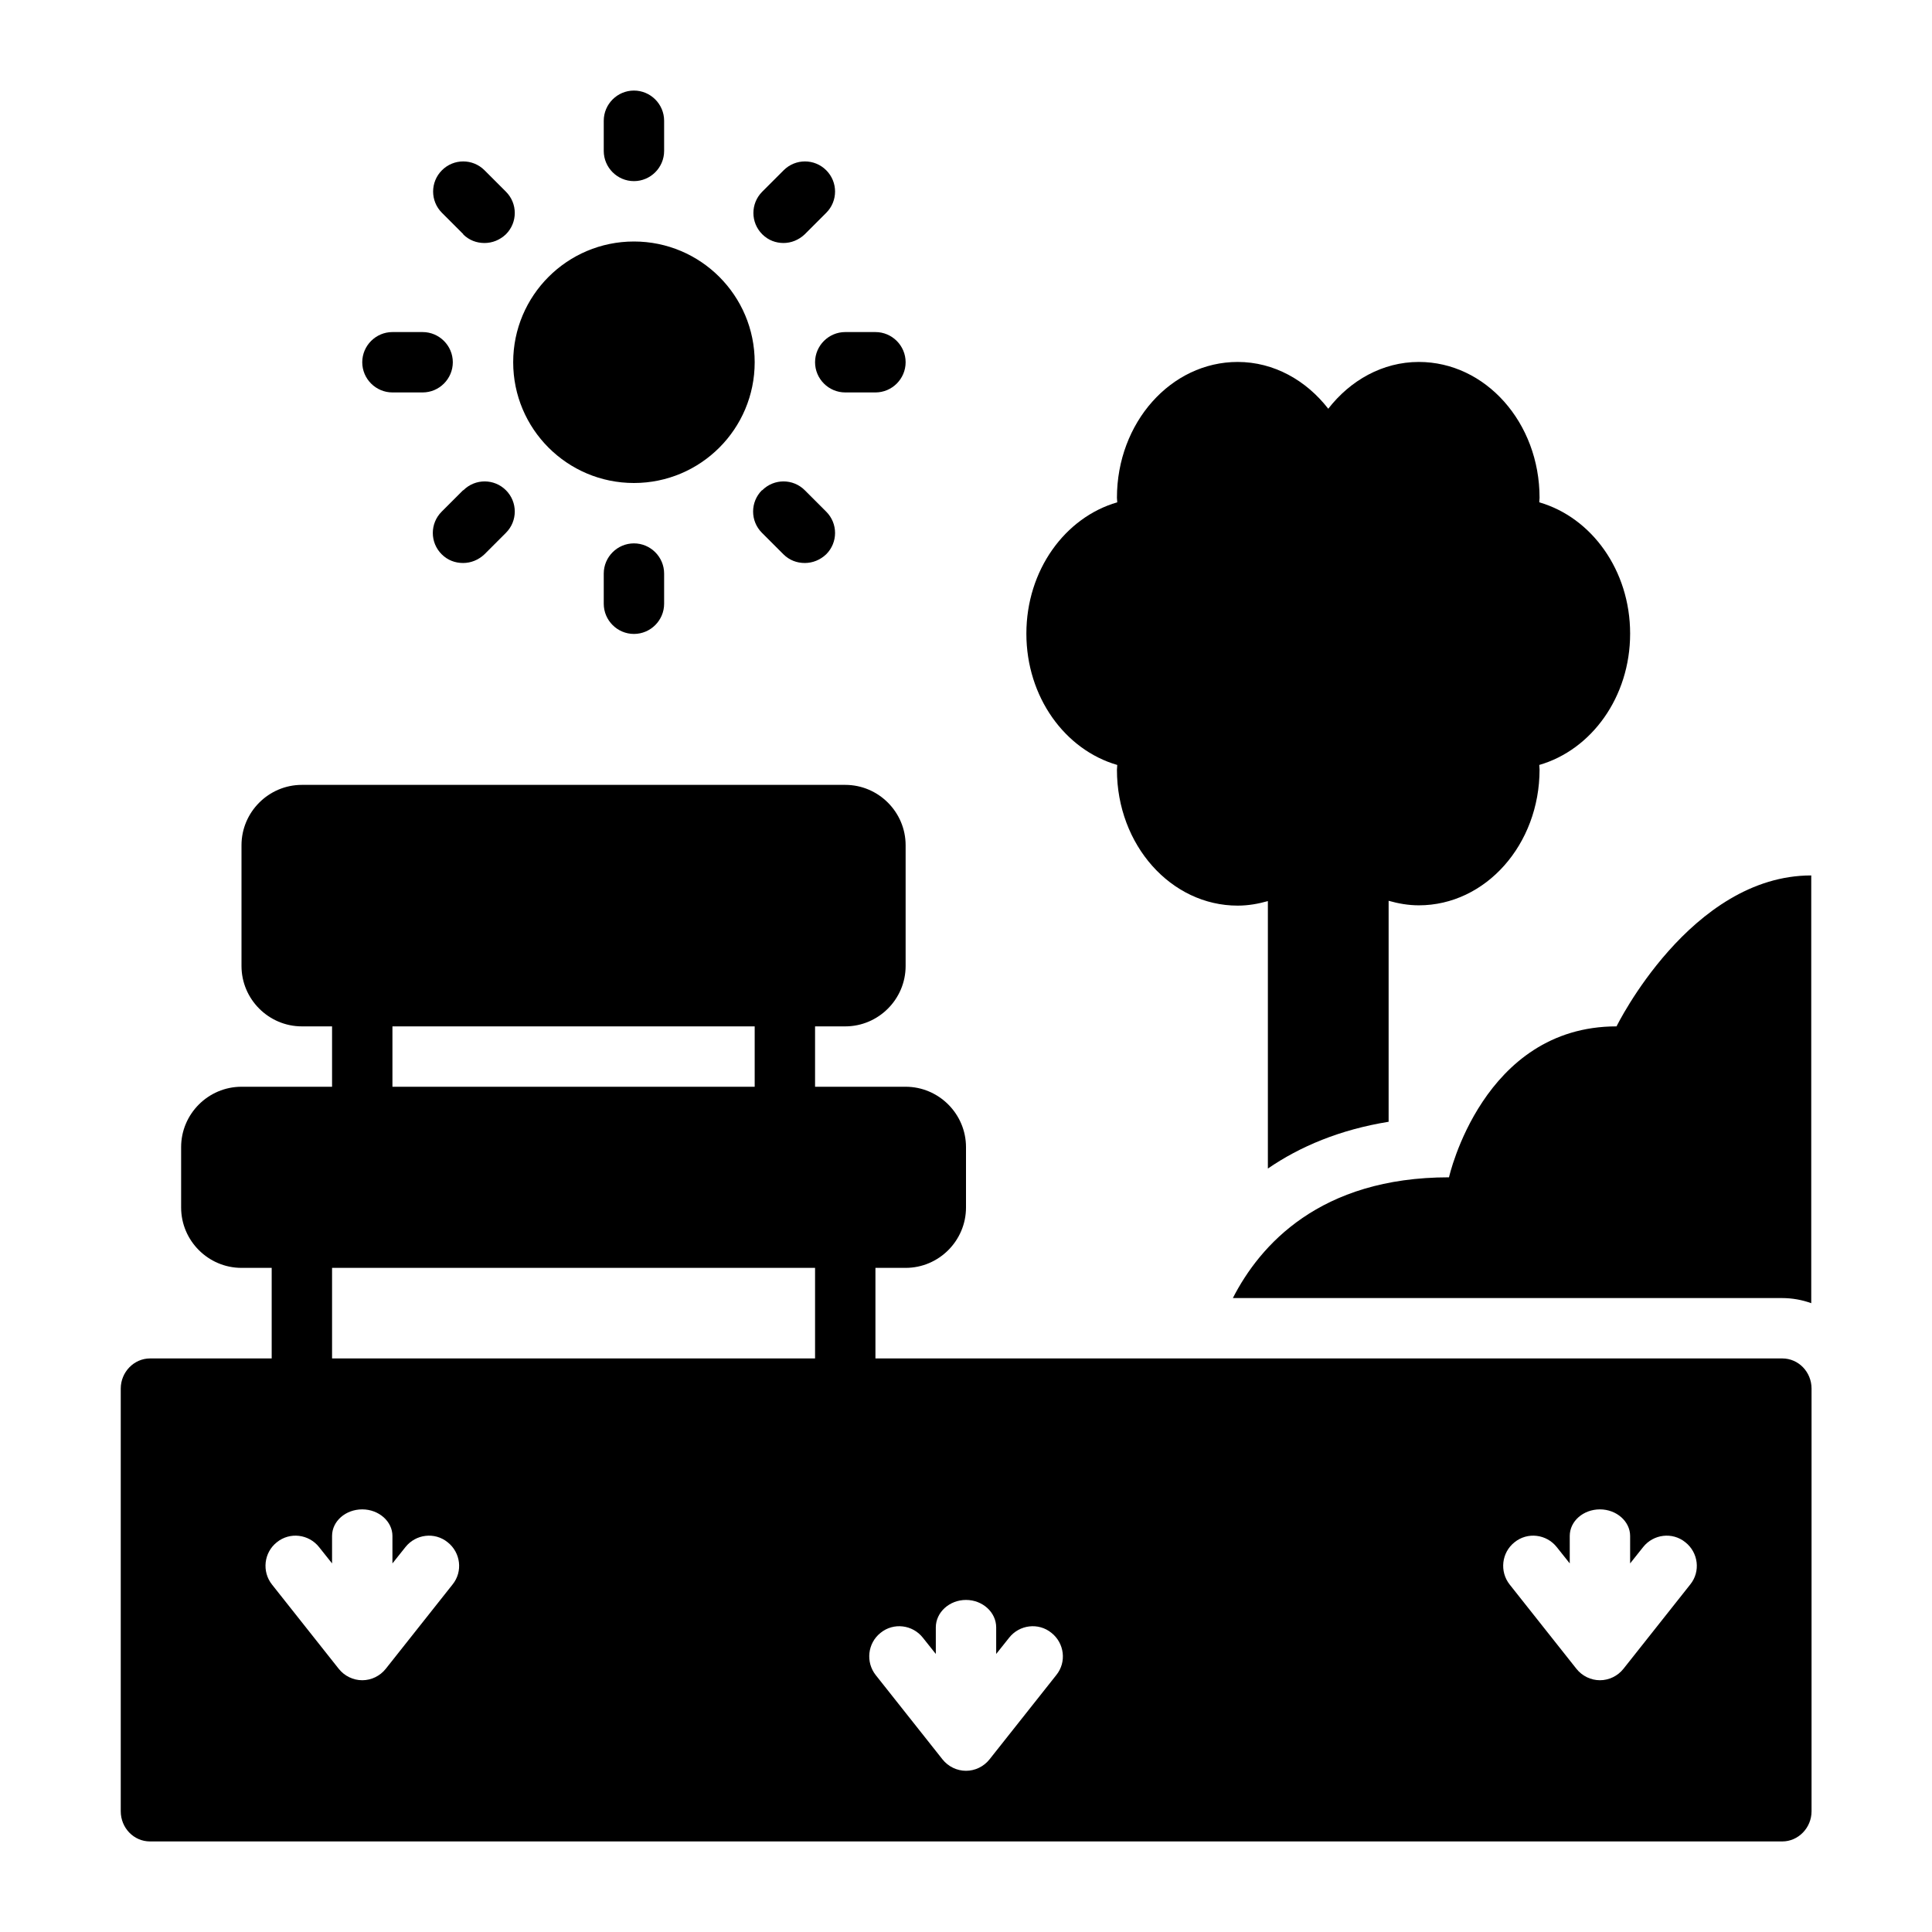 <?xml version="1.0" encoding="UTF-8"?><svg id="Glyph" xmlns="http://www.w3.org/2000/svg" viewBox="0 0 64 64"><path d="m53.55,34c-4.44,0-5.55,5-5.55,5-4.29,0-6.27,2.26-7.16,4h18.19c.34,0,.67.06.97.17v-14.17c-4,0-6.45,5-6.45,5Z"/><circle cx="21" cy="12" r="4"/><path d="m21,6c.55,0,1-.45,1-1v-1c0-.55-.45-1-1-1s-1,.45-1,1v1c0,.55.45,1,1,1Z"/><path d="m15.34,7.76c.2.2.45.29.71.29s.51-.1.71-.29c.39-.39.39-1.02,0-1.41l-.71-.71c-.39-.39-1.02-.39-1.41,0s-.39,1.02,0,1.41l.71.71Z"/><path d="m13,13h1c.55,0,1-.45,1-1s-.45-1-1-1h-1c-.55,0-1,.45-1,1s.45,1,1,1Z"/><path d="m15.34,16.24l-.71.71c-.39.39-.39,1.02,0,1.41.2.2.45.29.71.29s.51-.1.71-.29l.71-.71c.39-.39.39-1.02,0-1.41s-1.02-.39-1.41,0Z"/><path d="m20,19v1c0,.55.45,1,1,1s1-.45,1-1v-1c0-.55-.45-1-1-1s-1,.45-1,1Z"/><path d="m25.24,16.24c-.39.39-.39,1.02,0,1.41l.71.71c.2.2.45.29.71.29s.51-.1.71-.29c.39-.39.39-1.02,0-1.41l-.71-.71c-.39-.39-1.02-.39-1.41,0Z"/><path d="m27,12c0,.55.45,1,1,1h1c.55,0,1-.45,1-1s-.45-1-1-1h-1c-.55,0-1,.45-1,1Z"/><path d="m25.95,8.05c.26,0,.51-.1.71-.29l.71-.71c.39-.39.39-1.02,0-1.41s-1.02-.39-1.41,0l-.71.71c-.39.39-.39,1.02,0,1.41.2.2.45.29.71.29Z"/><path d="m37.01,25.35c0,.05-.01.1-.01.15,0,2.49,1.79,4.5,4,4.5.35,0,.68-.06,1-.15v8.86c1.06-.73,2.39-1.29,4-1.55v-7.32c.32.09.65.15,1,.15,2.21,0,4-2.01,4-4.5,0-.05-.01-.1-.01-.15,1.73-.5,3.01-2.25,3.01-4.35s-1.28-3.85-3.01-4.35c0-.05.01-.1.01-.15,0-2.49-1.79-4.5-4-4.5-1.2,0-2.27.61-3,1.55-.73-.94-1.8-1.55-3-1.55-2.21,0-4,2.01-4,4.5,0,.05.01.1.01.15-1.73.5-3.01,2.25-3.01,4.35s1.28,3.85,3.01,4.35Z"/><path d="m59.03,45h-30.03v-3h1c1.1,0,2-.9,2-2v-2c0-1.1-.9-2-2-2h-3v-2h1c1.1,0,2-.9,2-2v-4c0-1.1-.9-2-2-2H10c-1.1,0-2,.9-2,2v4c0,1.1.9,2,2,2h1v2h-3c-1.1,0-2,.9-2,2v2c0,1.1.9,2,2,2h1v3h-4.03c-.53,0-.97.45-.97,1v14c0,.55.43,1,.97,1h54.07c.53,0,.97-.45.97-1v-14c0-.55-.43-1-.97-1Zm-46.03-11h12v2h-12v-2Zm1.99,18.49l-2.21,2.79c-.19.24-.48.38-.78.38s-.59-.14-.78-.38l-2.21-2.79c-.34-.43-.27-1.06.16-1.4.43-.35,1.06-.27,1.4.16l.43.54v-.91c0-.49.45-.88,1-.88s1,.4,1,.88v.91l.43-.54c.34-.43.97-.51,1.4-.16.43.34.51.97.16,1.4Zm-3.99-7.49v-3h16v3H11Zm23.99,10.49l-2.21,2.79c-.19.24-.48.38-.78.38s-.59-.14-.78-.38l-2.21-2.79c-.34-.43-.27-1.06.16-1.4.43-.35,1.06-.27,1.4.16l.43.54v-.88c0-.5.45-.91,1-.91s1,.41,1,.91v.88l.43-.54c.34-.43.97-.51,1.4-.16.43.34.51.97.16,1.4Zm21-3l-2.21,2.79c-.19.24-.48.38-.78.38s-.59-.14-.78-.38l-2.21-2.79c-.34-.43-.27-1.06.16-1.4.43-.35,1.06-.27,1.4.16l.43.54v-.91c0-.49.45-.88,1-.88s1,.4,1,.88v.91l.43-.54c.34-.43.97-.51,1.4-.16.43.34.51.97.16,1.4Z"/></svg>